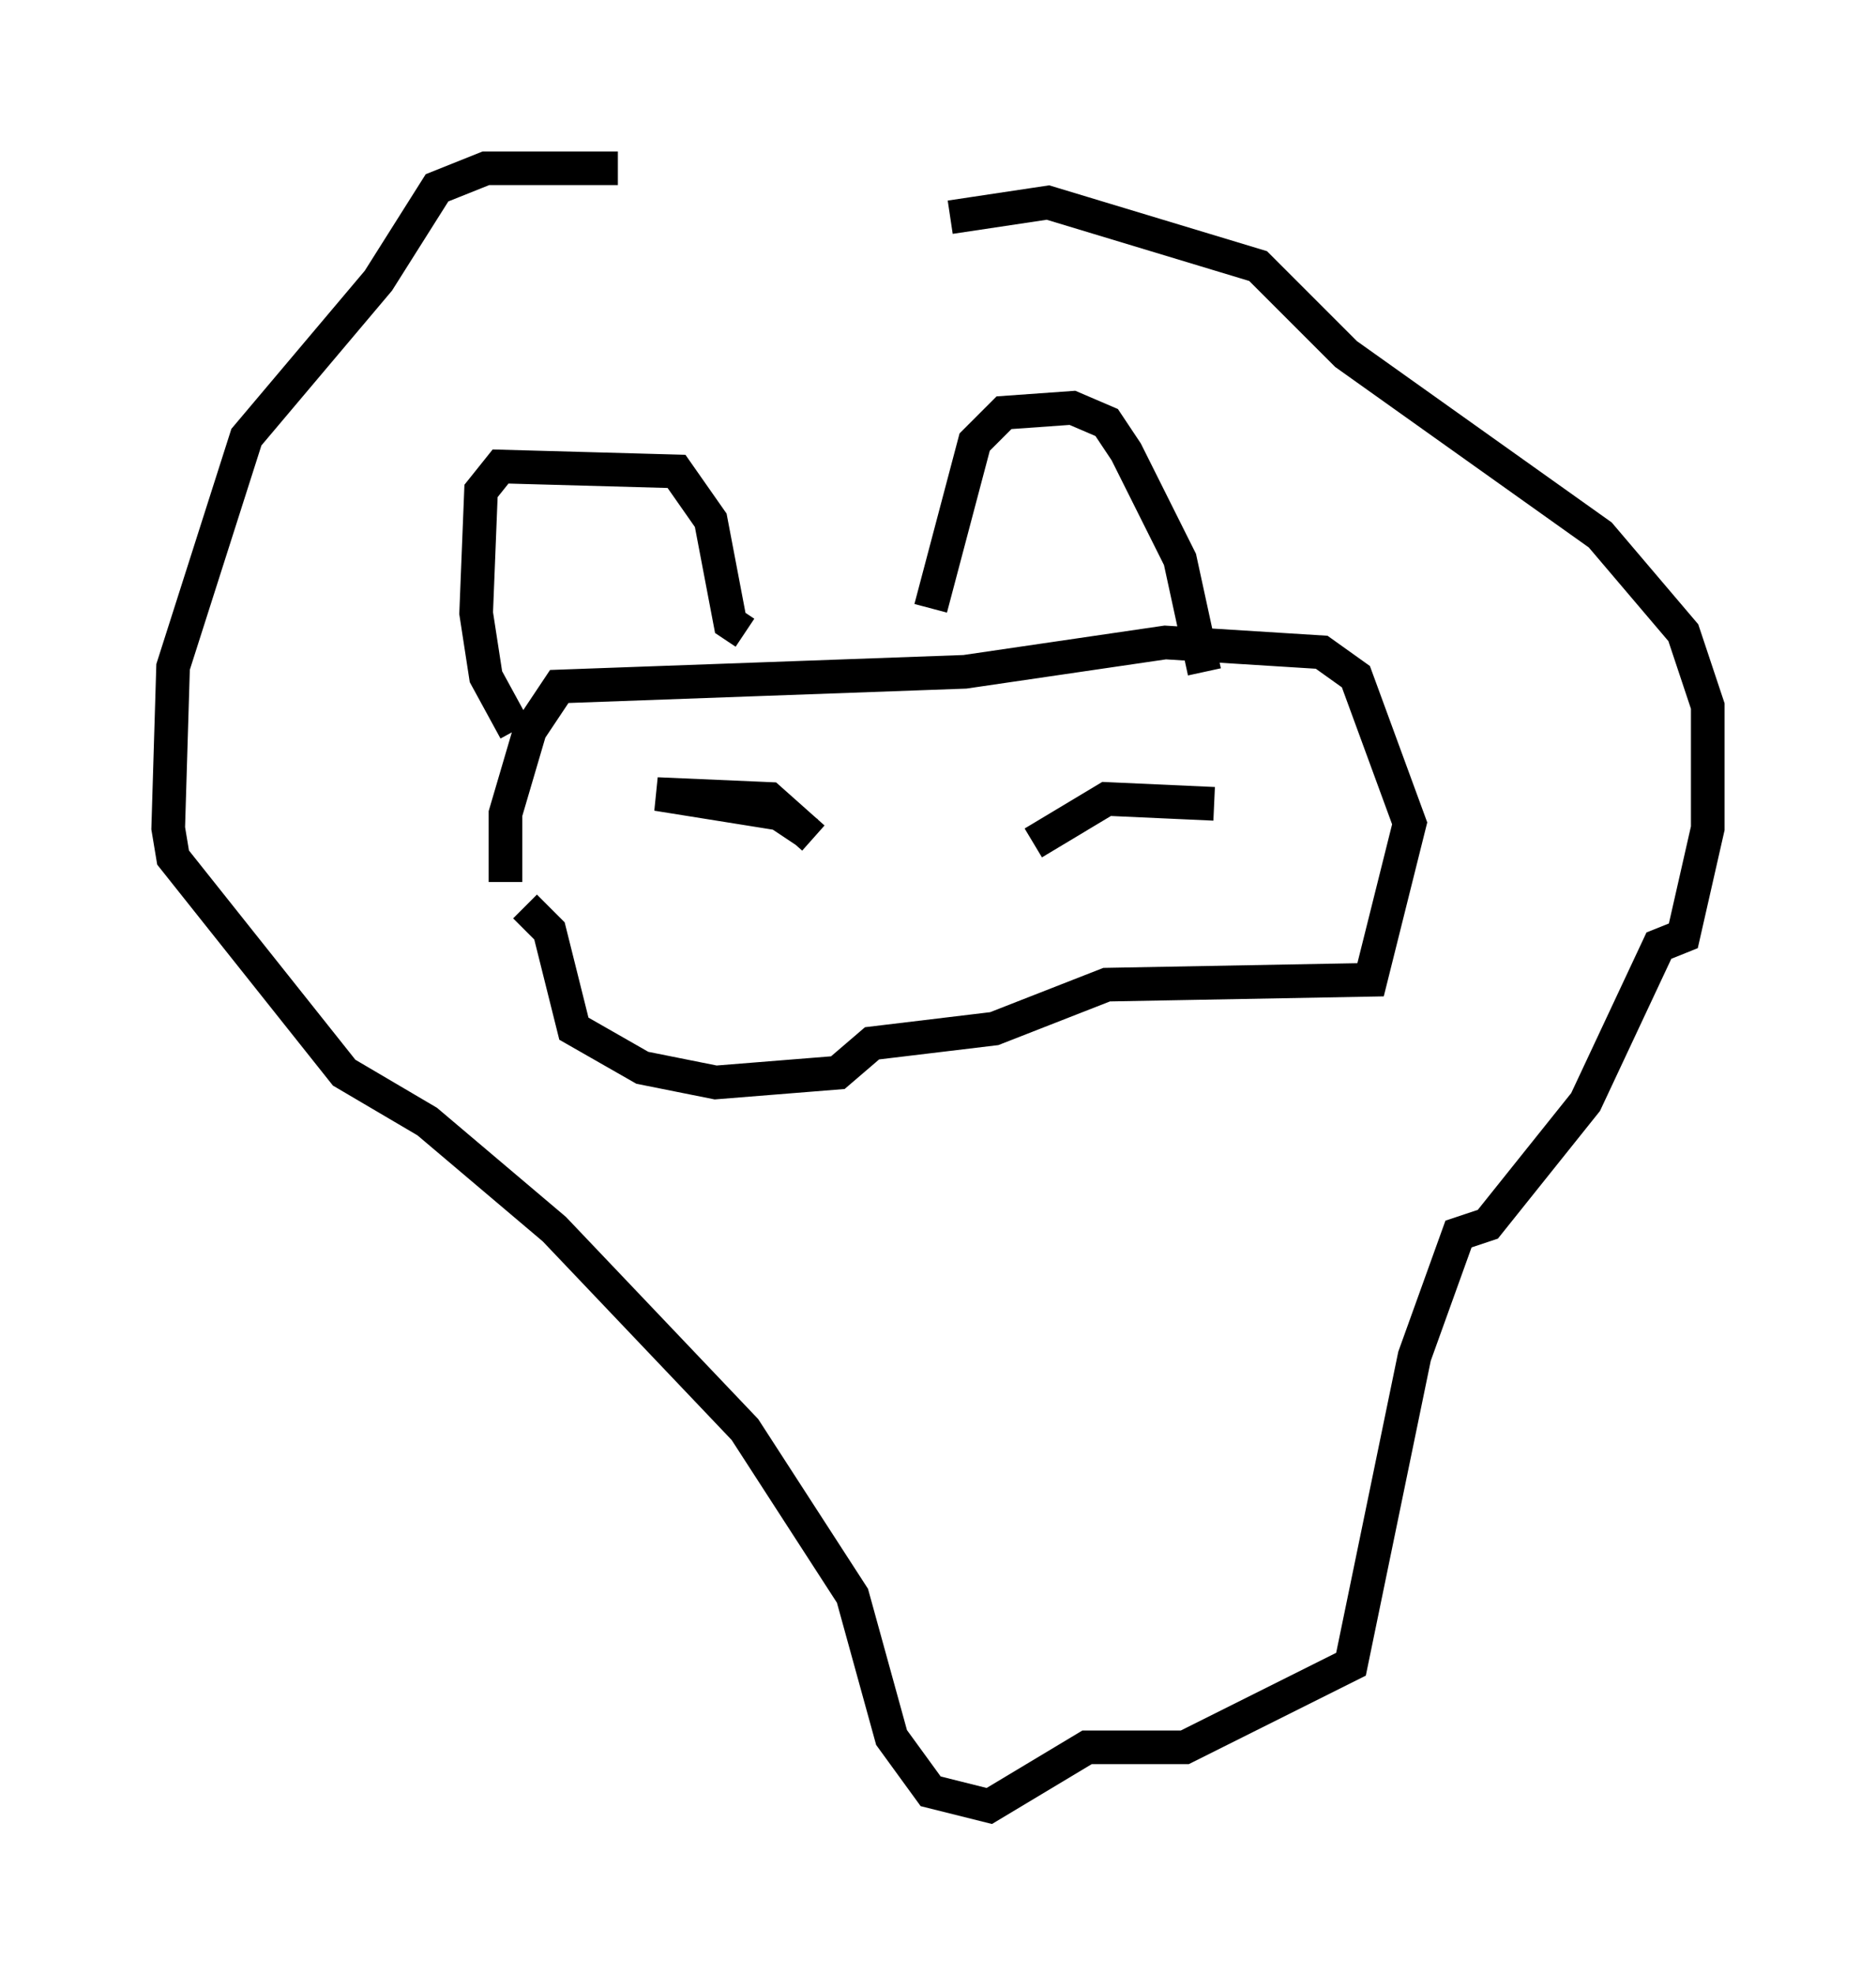 <?xml version="1.0" encoding="utf-8" ?>
<svg baseProfile="full" height="58.659" version="1.1" width="55.754" xmlns="http://www.w3.org/2000/svg" xmlns:ev="http://www.w3.org/2001/xml-events" xmlns:xlink="http://www.w3.org/1999/xlink"><defs /><rect fill="white" height="58.659" width="55.754" x="0" y="0" /><path d="M26.061, 6.598 m-7.698, -1.598 l-3.922, 0.0 -1.453, 0.581 l-1.743, 2.76 -3.922, 4.648 l-2.179, 6.827 -0.145, 4.793 l0.145, 0.872 5.084, 6.391 l2.469, 1.453 3.777, 3.196 l5.665, 5.955 3.196, 4.939 l1.162, 4.212 1.162, 1.598 l1.743, 0.436 2.905, -1.743 l2.905, 0.0 4.939, -2.469 l1.888, -9.151 1.307, -3.631 l0.872, -0.291 2.905, -3.631 l2.179, -4.648 0.726, -0.291 l0.726, -3.196 0.0, -3.631 l-0.726, -2.179 -2.469, -2.905 l-7.553, -5.374 -2.615, -2.615 l-6.246, -1.888 -2.905, 0.436 m-4.212, 18.302 l-0.872, -0.581 -3.631, -0.581 l3.341, 0.145 1.307, 1.162 m6.536, 0.145 l2.179, -1.307 3.196, 0.145 m-20.48, 3.05 l0.726, 0.726 0.726, 2.905 l2.034, 1.162 2.179, 0.436 l3.631, -0.291 1.017, -0.872 l3.631, -0.436 3.341, -1.307 l7.844, -0.145 1.162, -4.648 l-1.598, -4.358 -1.017, -0.726 l-4.648, -0.291 -5.955, 0.872 l-12.056, 0.436 -0.872, 1.307 l-0.726, 2.469 0.0, 2.034 m0.291, -4.503 l-0.872, -1.598 -0.291, -1.888 l0.145, -3.631 0.581, -0.726 l5.229, 0.145 1.017, 1.453 l0.581, 3.05 0.436, 0.291 m5.52, -0.726 l1.307, -4.939 0.872, -0.872 l2.034, -0.145 1.017, 0.436 l0.581, 0.872 1.598, 3.196 l0.726, 3.341 " fill="none" stroke="black" stroke-width="1" /></svg>